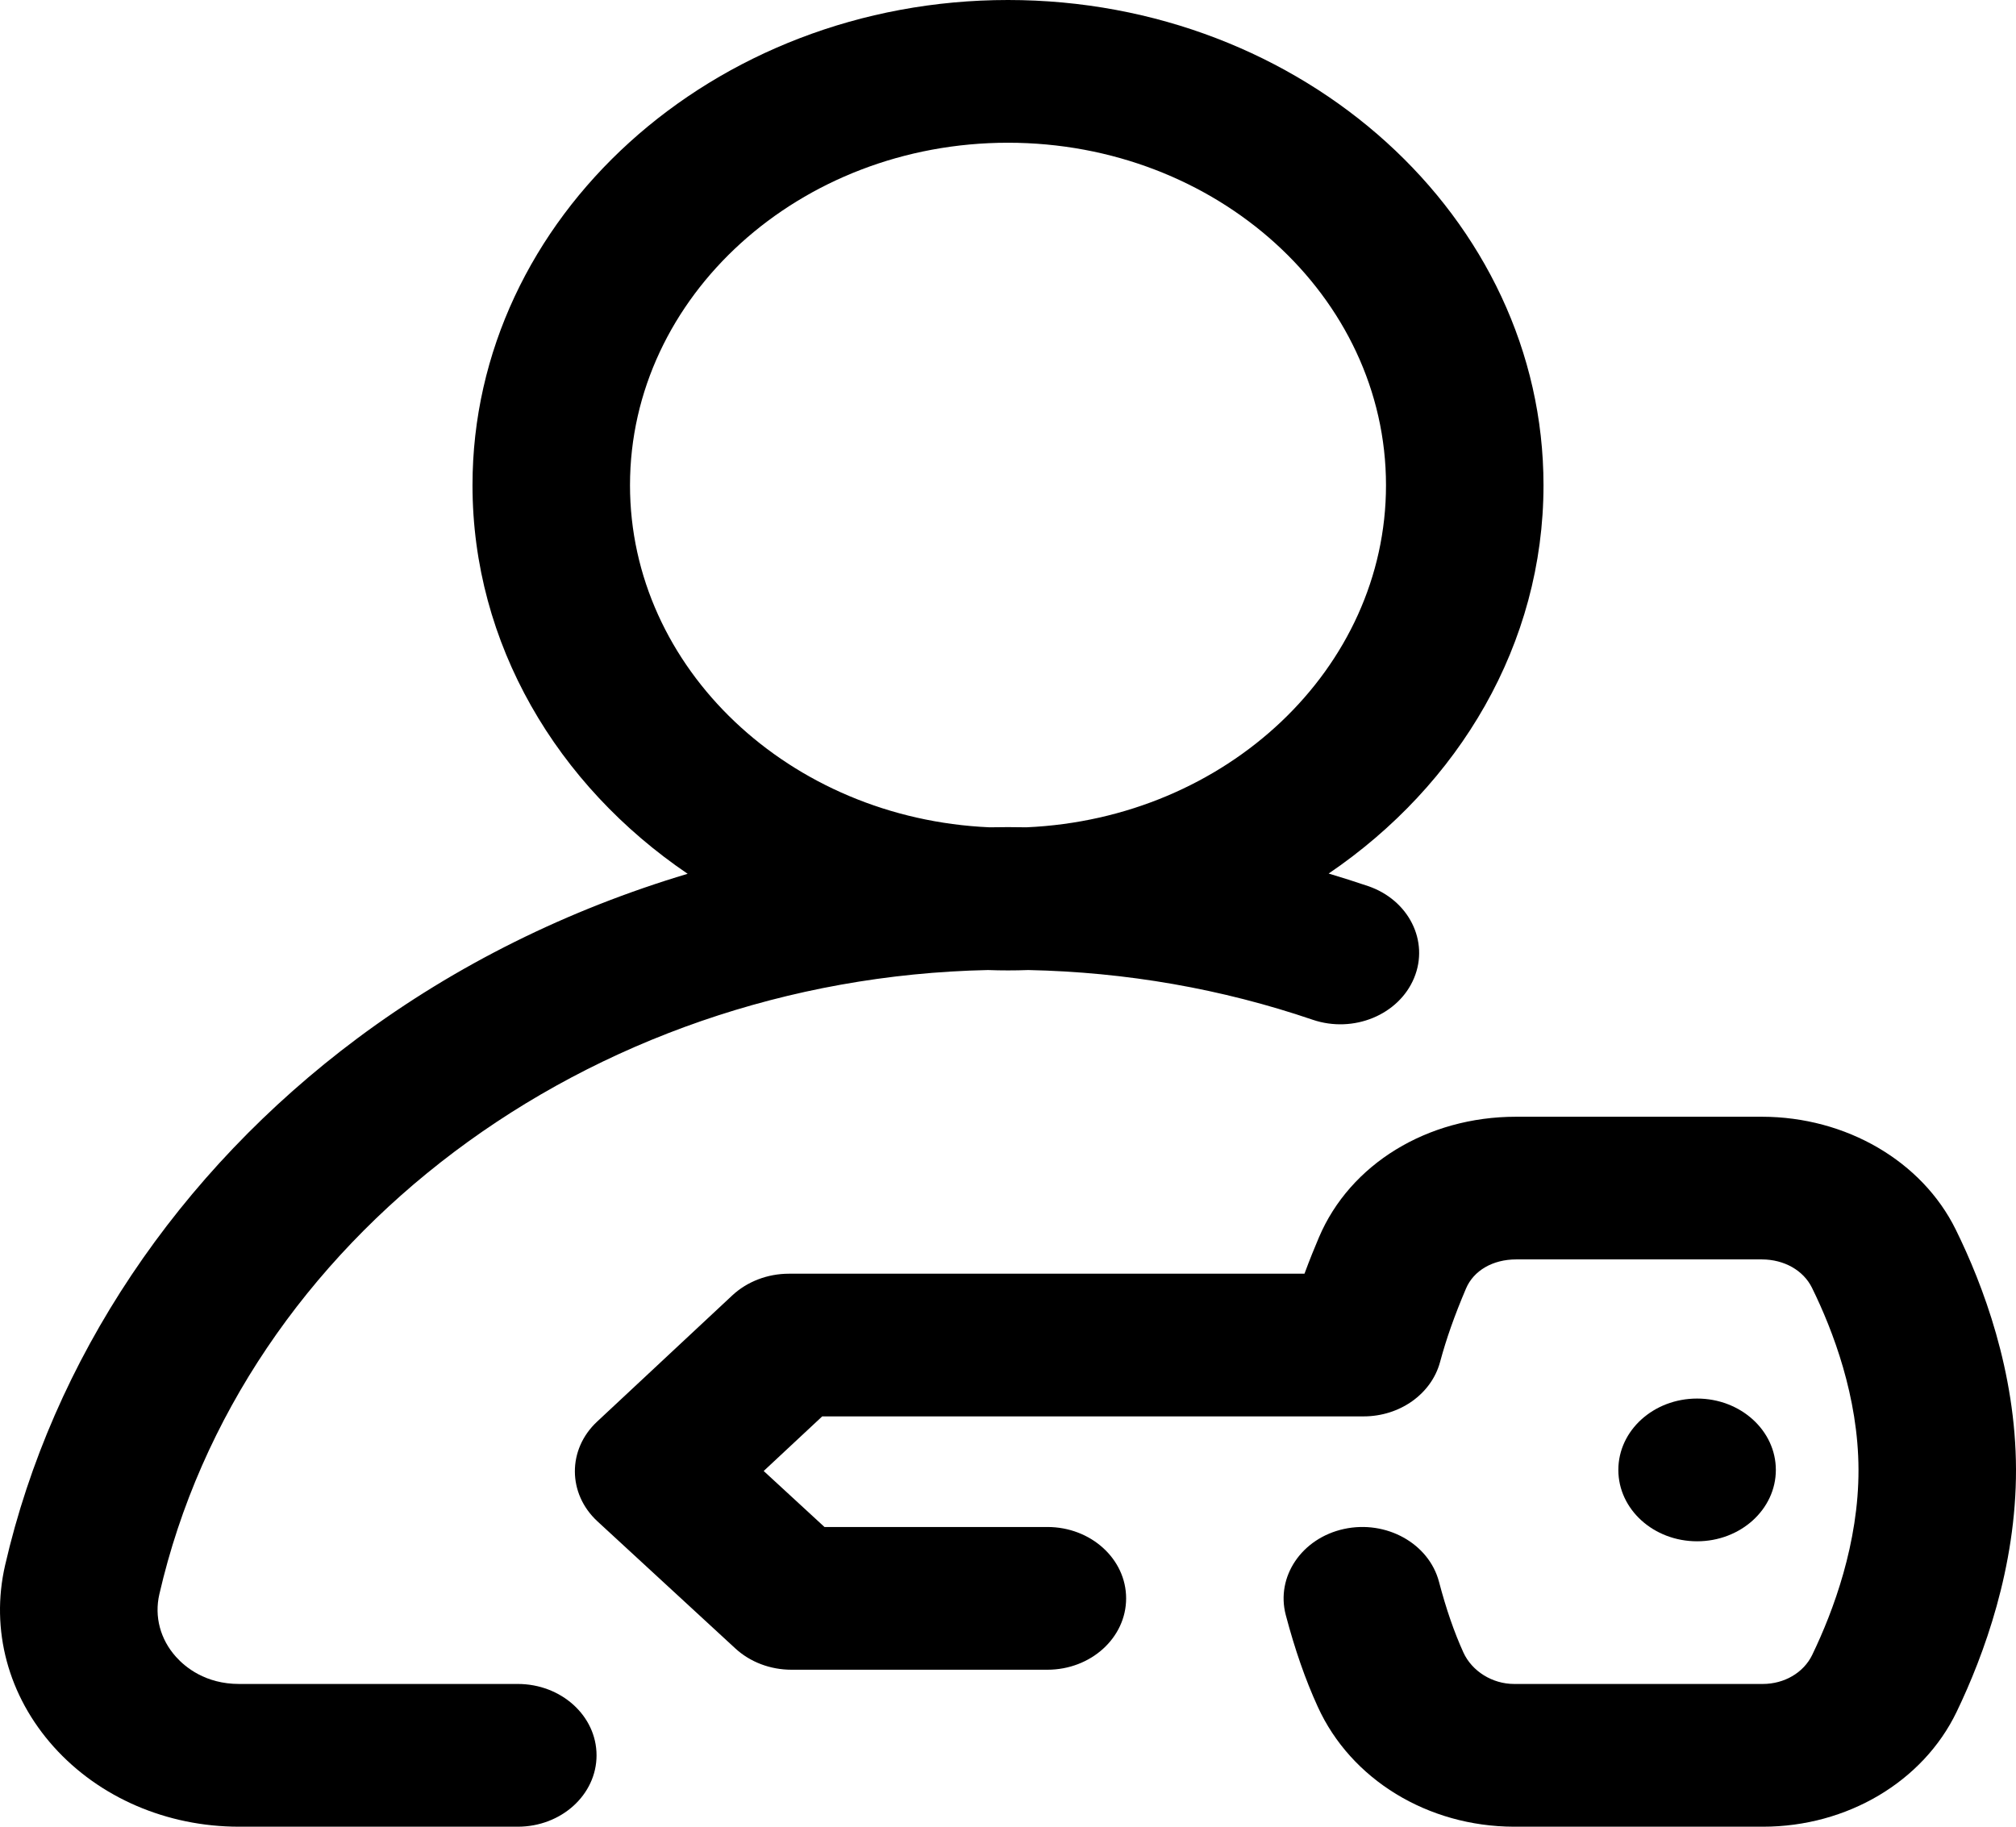 <svg width="32" height="29" viewBox="0 0 32 29" fill="none" xmlns="http://www.w3.org/2000/svg">
<path d="M8.219 26.734H3.794C3.26 26.734 2.938 26.465 2.794 26.304C2.544 26.026 2.448 25.664 2.529 25.311C3.827 19.661 9.329 15.534 15.682 15.4C15.787 15.404 15.893 15.406 16 15.406C16.108 15.406 16.215 15.404 16.322 15.4C17.875 15.432 19.392 15.697 20.836 16.189C21.483 16.409 22.203 16.112 22.446 15.526C22.689 14.941 22.361 14.287 21.715 14.067C21.508 13.997 21.3 13.931 21.09 13.868C23.159 12.462 24.5 10.222 24.5 7.703C24.5 3.456 20.687 0 16 0C11.313 0 7.5 3.456 7.5 7.703C7.5 10.224 8.843 12.466 10.915 13.872C9.017 14.439 7.236 15.319 5.677 16.481C2.819 18.612 0.832 21.584 0.081 24.849C-0.154 25.873 0.128 26.924 0.854 27.733C1.577 28.538 2.648 29 3.794 29H8.219C8.909 29 9.469 28.493 9.469 27.867C9.469 27.241 8.909 26.734 8.219 26.734ZM10 7.703C10 4.705 12.692 2.266 16 2.266C19.309 2.266 22 4.705 22 7.703C22 10.613 19.466 12.995 16.292 13.134C16.195 13.133 16.098 13.131 16 13.131C15.902 13.131 15.805 13.133 15.707 13.134C12.534 12.995 10 10.612 10 7.703Z" fill="black"/>
<path d="M31.043 19.519C30.508 18.434 29.303 17.731 27.97 17.729H24.071C24.069 17.729 24.066 17.729 24.063 17.729C22.657 17.729 21.43 18.48 20.936 19.643C20.87 19.798 20.79 19.993 20.706 20.221H12.522C12.184 20.221 11.861 20.345 11.625 20.564L9.478 22.569C9.005 23.01 9.008 23.713 9.483 24.152L11.671 26.169C11.906 26.386 12.227 26.508 12.562 26.508H16.625C17.315 26.508 17.875 26.001 17.875 25.375C17.875 24.749 17.315 24.242 16.625 24.242H13.087L12.122 23.353L13.051 22.486H21.644C22.22 22.486 22.721 22.13 22.858 21.623C22.959 21.249 23.086 20.889 23.27 20.456C23.391 20.171 23.695 19.994 24.066 19.994C24.067 19.994 24.068 19.994 24.069 19.994H27.967C28.32 19.995 28.624 20.167 28.761 20.443C29.096 21.124 29.497 22.177 29.5 23.331C29.503 24.494 29.103 25.572 28.766 26.271C28.631 26.553 28.324 26.734 27.981 26.734C27.981 26.734 27.98 26.734 27.979 26.734H24.034C23.688 26.734 23.364 26.532 23.228 26.233C23.082 25.911 22.955 25.545 22.841 25.111C22.68 24.503 22.005 24.128 21.334 24.273C20.663 24.419 20.249 25.03 20.409 25.639C20.554 26.188 20.72 26.665 20.917 27.096C21.442 28.25 22.663 28.997 24.031 29H27.976C27.979 29 27.982 29 27.984 29C29.319 29 30.525 28.285 31.058 27.176C31.49 26.278 32.004 24.881 32 23.326C31.996 21.775 31.477 20.399 31.043 19.519Z" fill="black"/>
<path d="M26.938 24.469C27.628 24.469 28.188 23.962 28.188 23.336C28.188 22.71 27.628 22.203 26.938 22.203C26.247 22.203 25.688 22.71 25.688 23.336C25.688 23.962 26.247 24.469 26.938 24.469Z" fill="black"/>
</svg>
